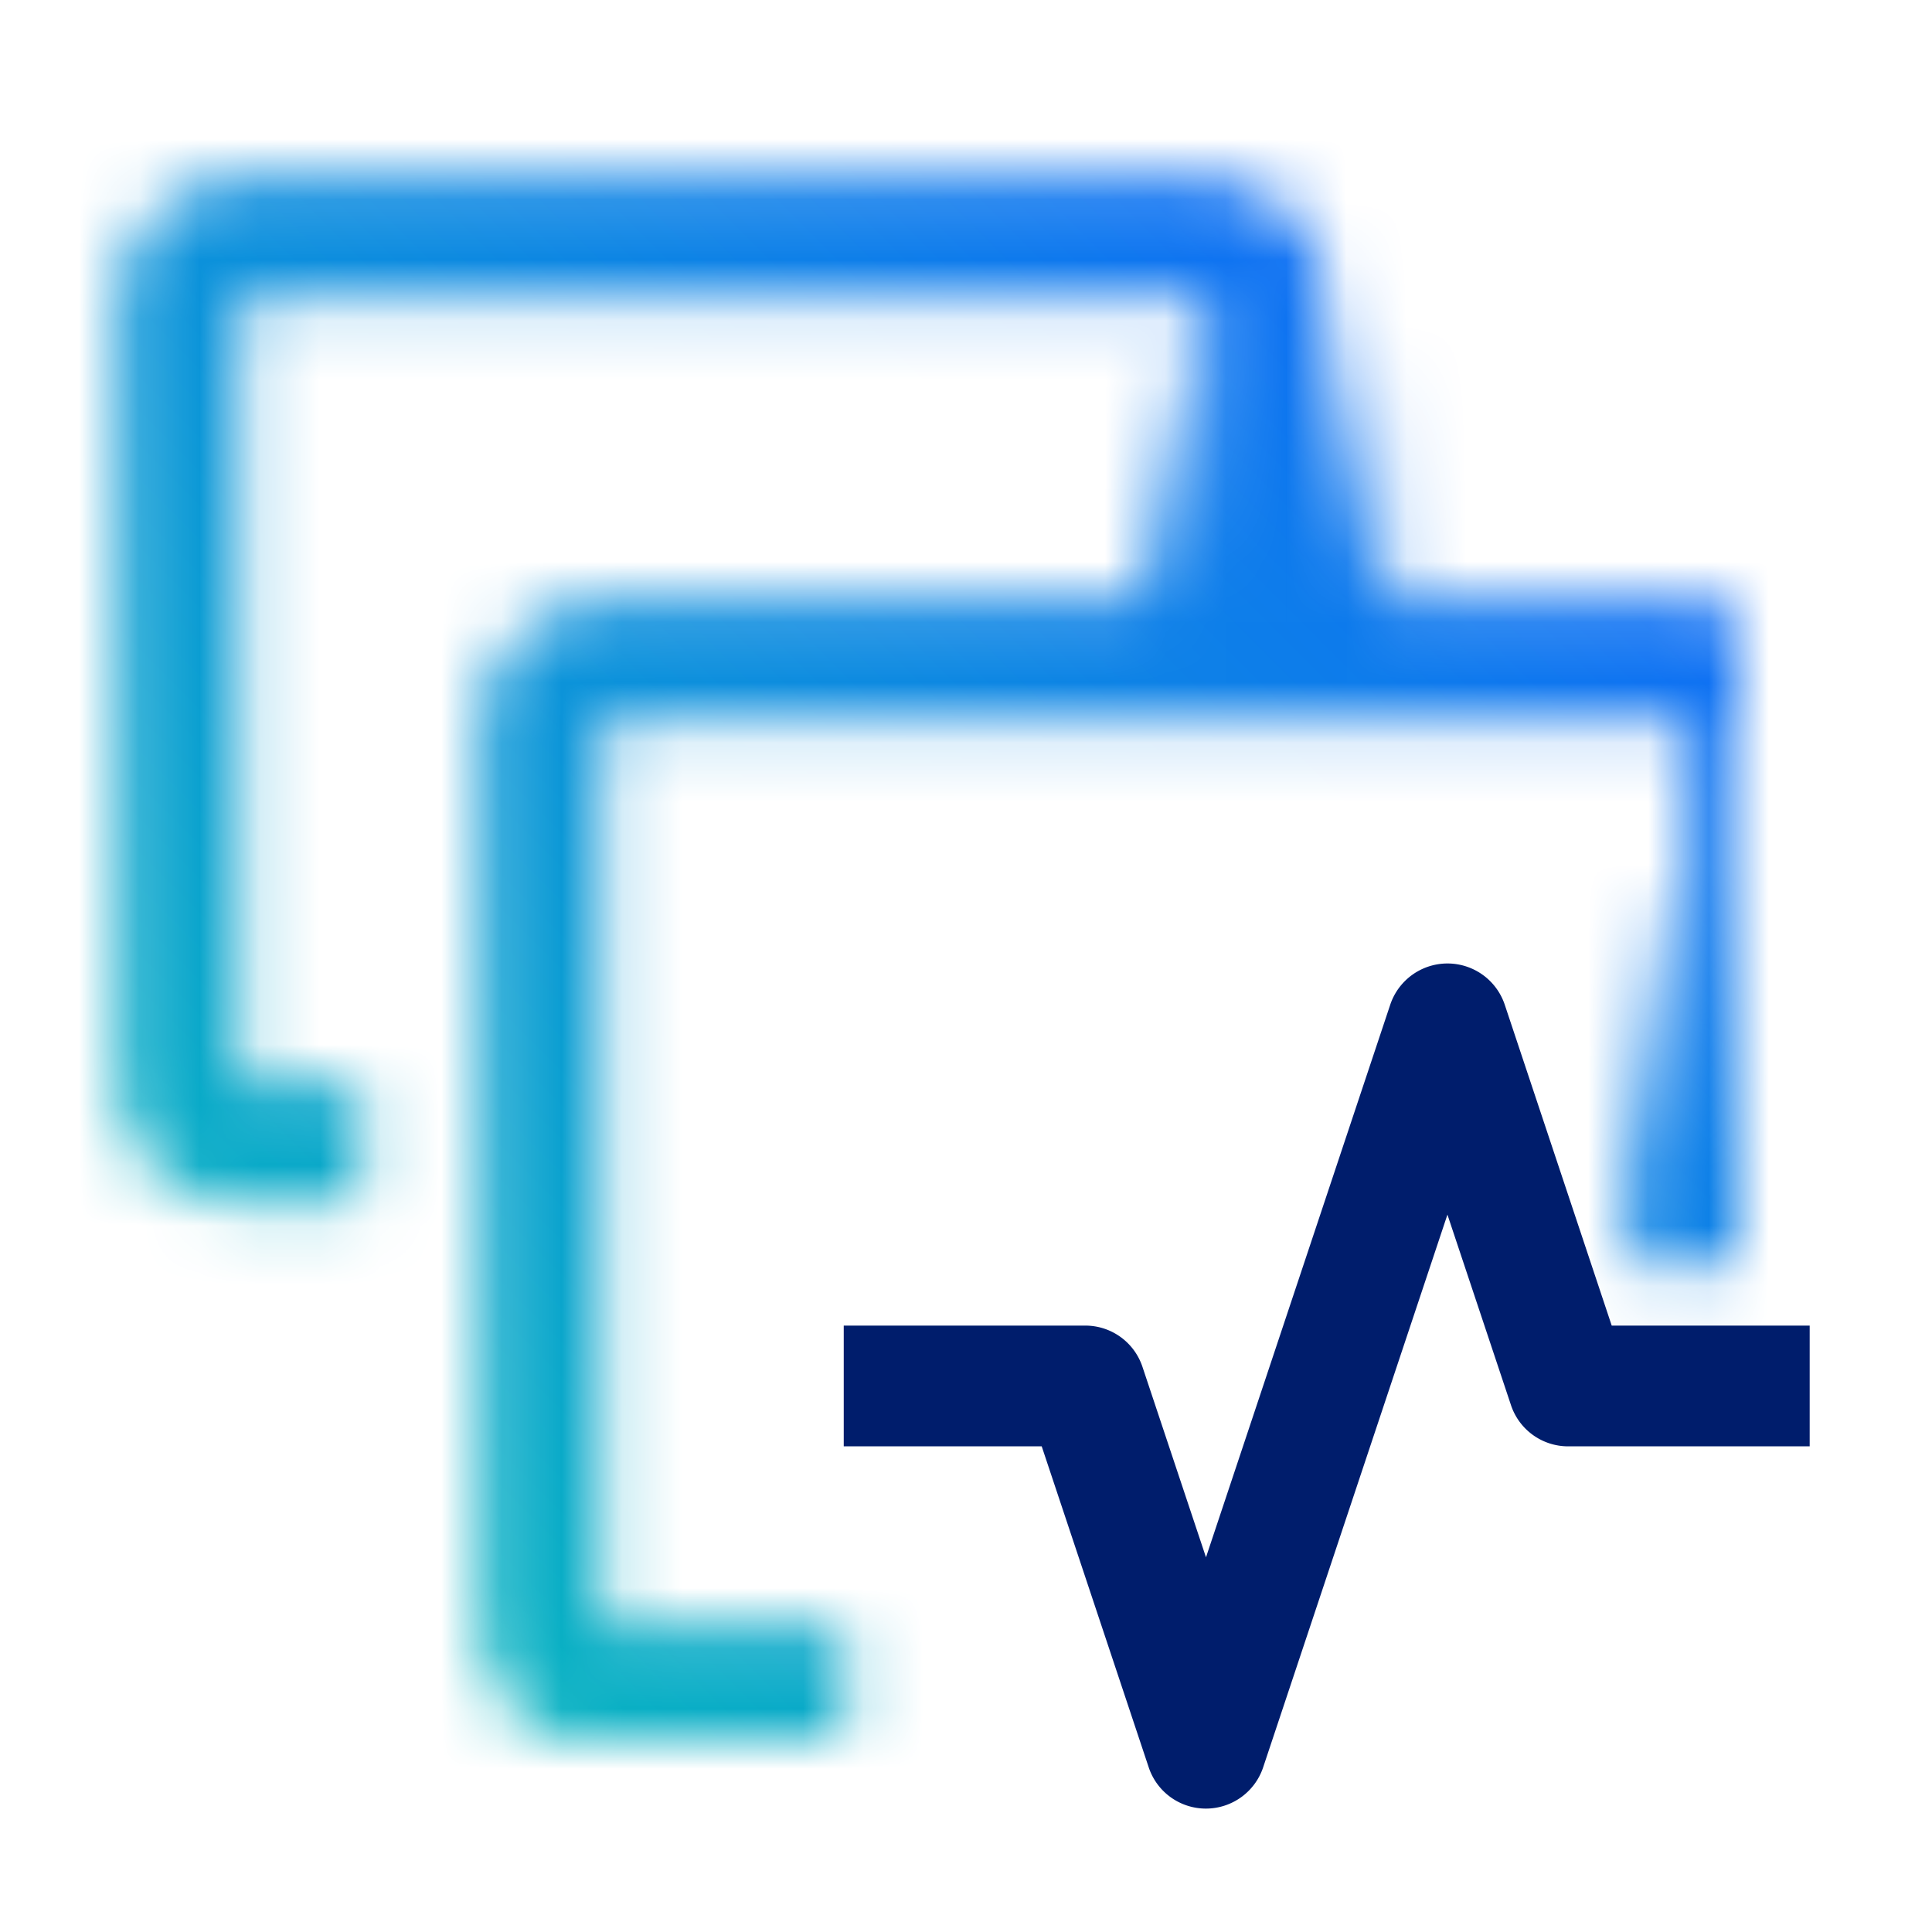 <svg id="Omegamon" xmlns="http://www.w3.org/2000/svg" viewBox="0 0 32 32"><defs><linearGradient id="rt5zvrdixa" x1="-44.544" y1="-50.474" x2="-38.544" y2="-50.474" gradientTransform="translate(62.518 58.431)" gradientUnits="userSpaceOnUse"><stop offset=".1" stop-opacity="0"/><stop offset=".8"/></linearGradient><linearGradient id="437d81leub" x1="-35.544" y1="-58.474" x2="-28.544" y2="-58.474" gradientTransform="translate(61.018 75.931)" gradientUnits="userSpaceOnUse"><stop offset=".05" stop-opacity="0"/><stop offset=".8"/></linearGradient><linearGradient id="8ns6vt98kd" x1="0" y1="32" x2="32" y2="0" gradientUnits="userSpaceOnUse"><stop offset=".1" stop-color="#08bdba"/><stop offset=".9" stop-color="#0f62fe"/></linearGradient><mask id="l1g0fsvfec" width="32" height="32" maskUnits="userSpaceOnUse"><path d="M5.974 19.956h-2c-1.103 0-2-.897-2-2v-13c0-1.103.897-2 2-2h16c1.103 0 2 .897 2 2v6h-2v-6h-16v13h2v2z" style="fill:#fff"/><path transform="rotate(90 20.975 7.957)" style="fill:url(#rt5zvrdixa)" d="M17.974 5.956h6v4h-6z"/><path d="M13.987 28.956H9.974c-1.103 0-2-.897-2-2v-15c0-1.103.897-2 2-2h18c1.103 0 2 .897 2 2v8h-2v-8h-18v15h4.013v2z" style="fill:#fff"/><path transform="rotate(90 28.974 17.457)" style="fill:url(#437d81leub)" d="M25.474 15.456h7v4h-7z"/></mask></defs><g style="mask:url(#l1g0fsvfec)"><path style="fill:url(#8ns6vt98kd)" d="M0 0h32v32H0z"/></g><path d="M19.974 29.956a.998.998 0 0 1-.948-.684l-1.772-5.316h-3.279v-2h4c.431 0 .812.275.948.684l1.052 3.154 3.052-9.154a1 1 0 0 1 1.896 0l1.772 5.316h3.279v2h-4a.998.998 0 0 1-.948-.684l-1.052-3.154-3.052 9.154a1 1 0 0 1-.948.684z" style="fill:#001d6c"/></svg>